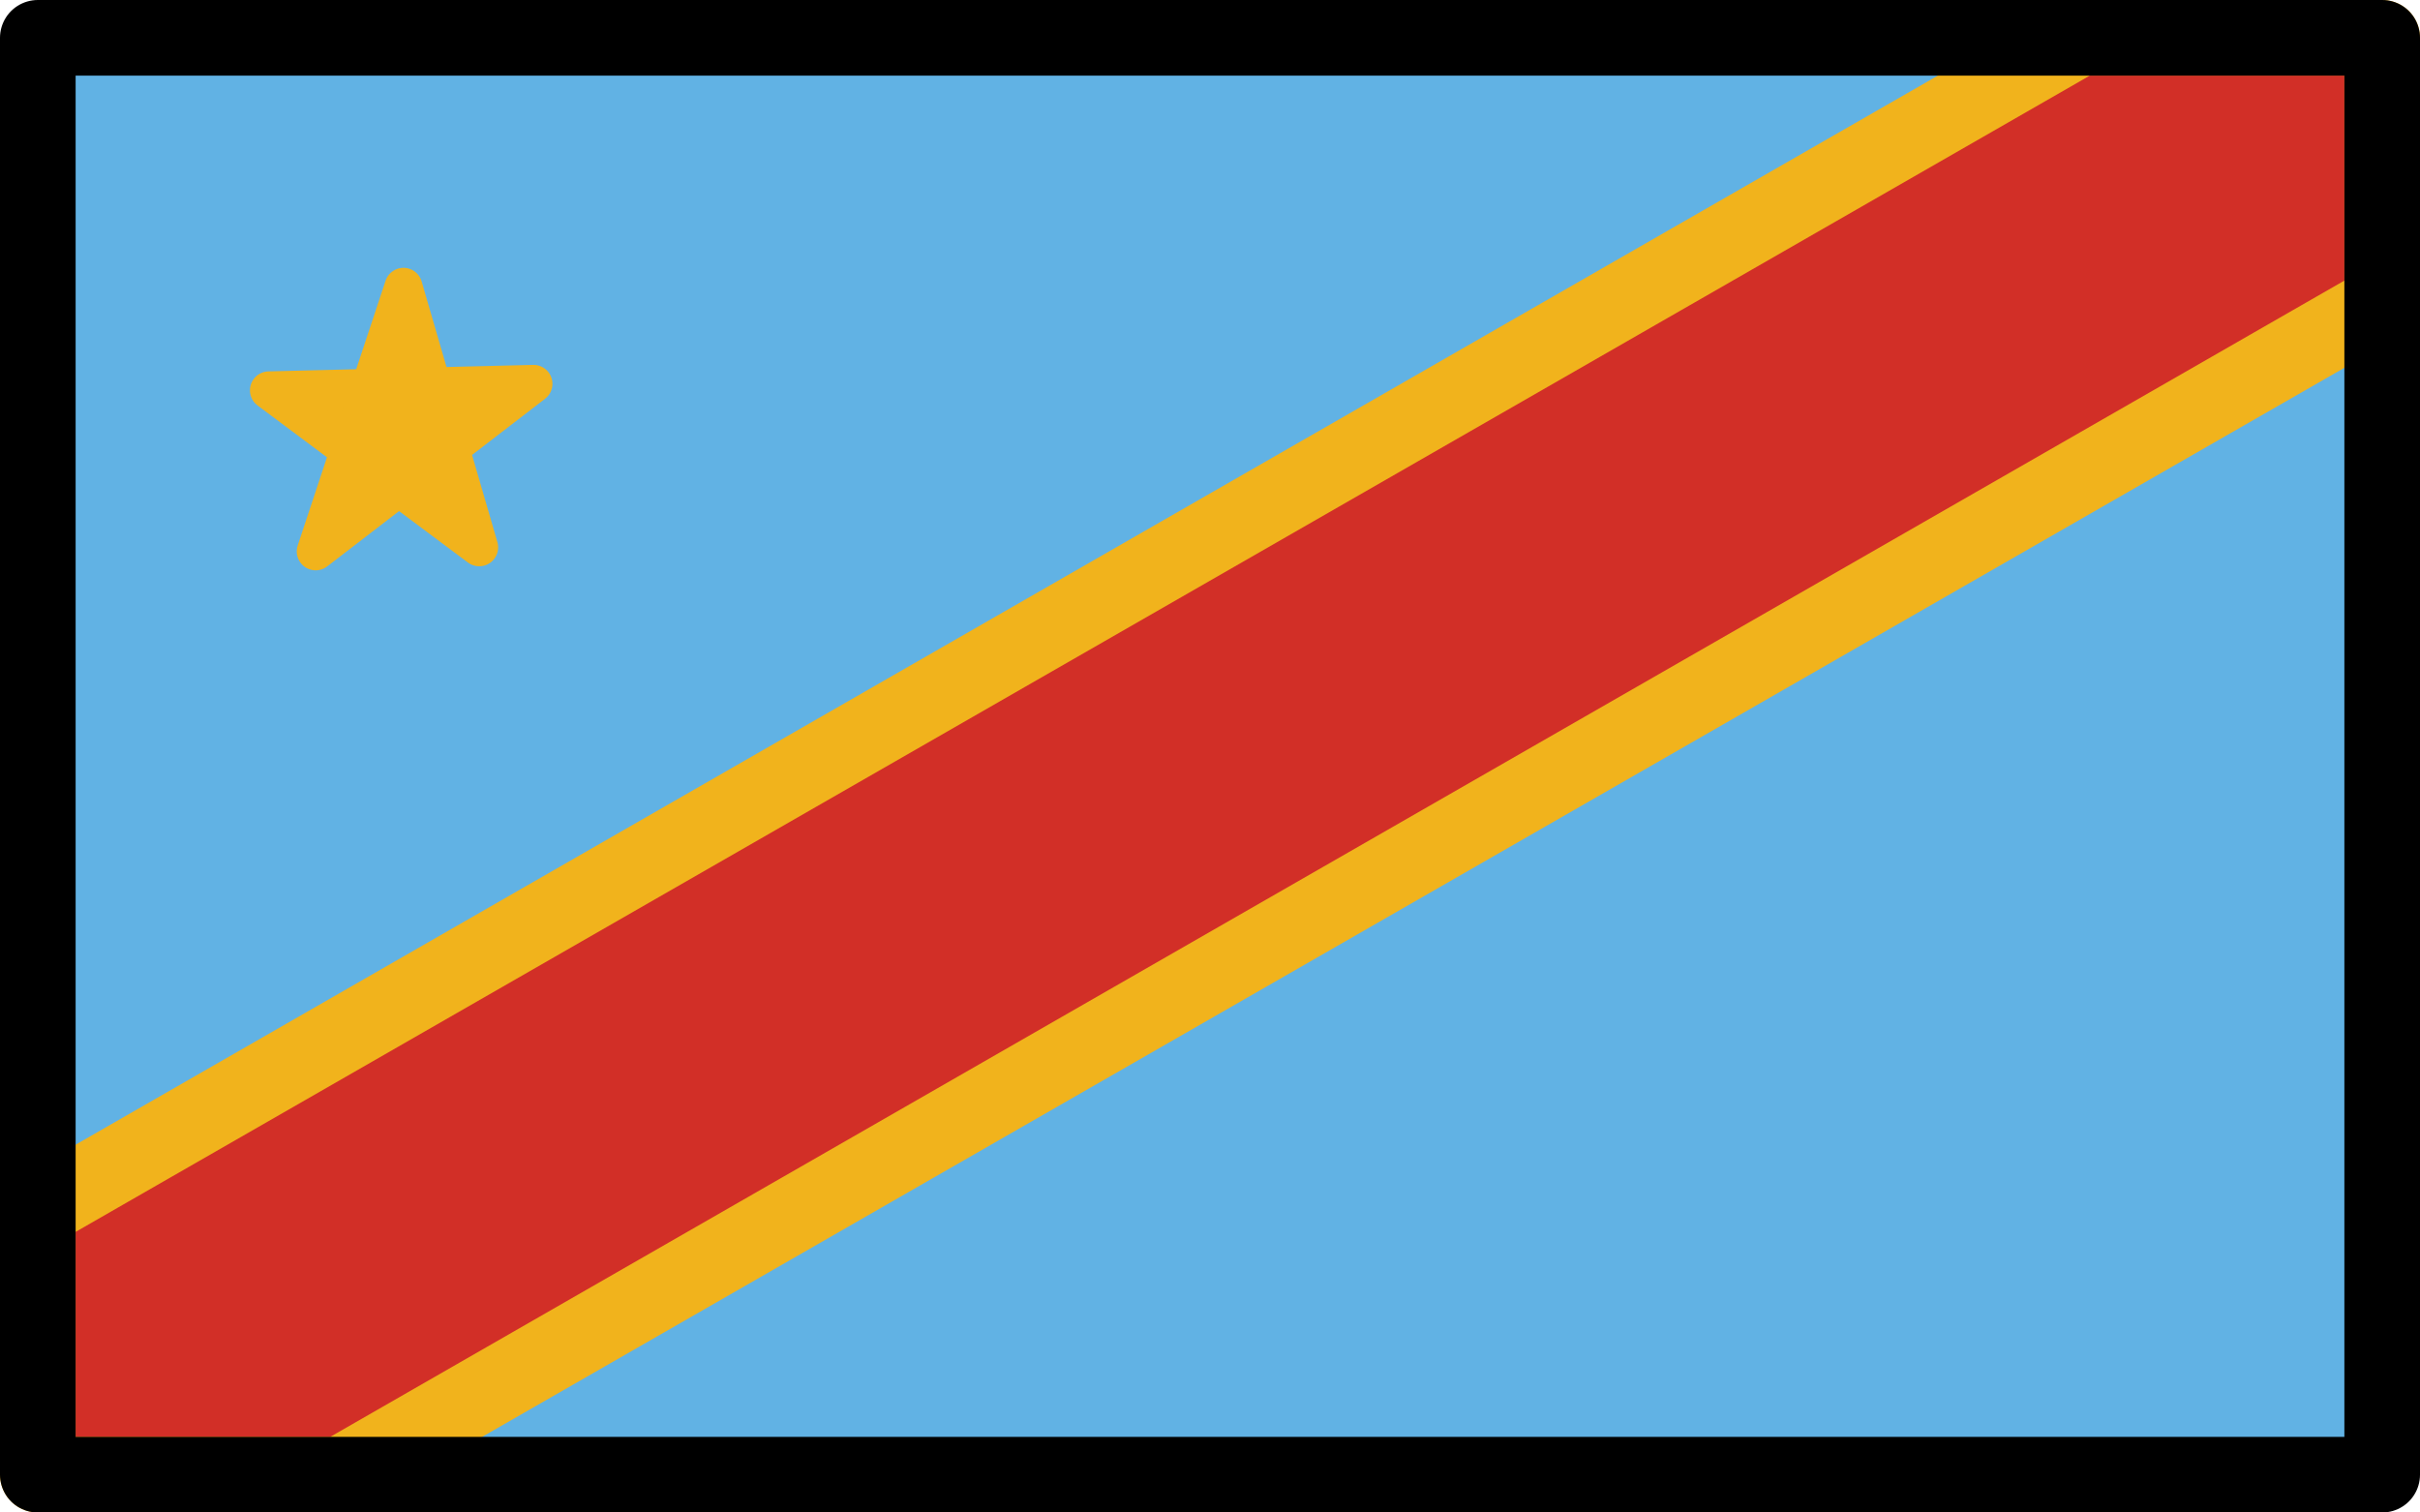 <svg xmlns="http://www.w3.org/2000/svg" xmlns:svg="http://www.w3.org/2000/svg" id="emoji" width="64" height="40" version="1.1" viewBox="0 0 64 40"><g id="color" transform="translate(-4,-16)"><rect id="rect1" width="62" height="38" x="5" y="17" fill="#61b2e4"/><polygon id="polygon1" fill="#d22f27" stroke="#f1b31c" stroke-linecap="round" stroke-linejoin="round" stroke-width="2" points="59 17 5 48 5 55 13 55 67 24 67 17"/><polygon id="polygon2" fill="#f1b31c" stroke="#f1b31c" stroke-linecap="round" stroke-linejoin="round" points="16.674 30.476 11.11 26.322 18.11 26.15 12.348 30.583 14.671 23.583"/></g><g id="line" transform="translate(-4,-16)"><rect id="rect2" width="62" height="38" x="5" y="17" fill="none" stroke="#000" stroke-linecap="round" stroke-linejoin="round" stroke-width="2"/></g></svg>